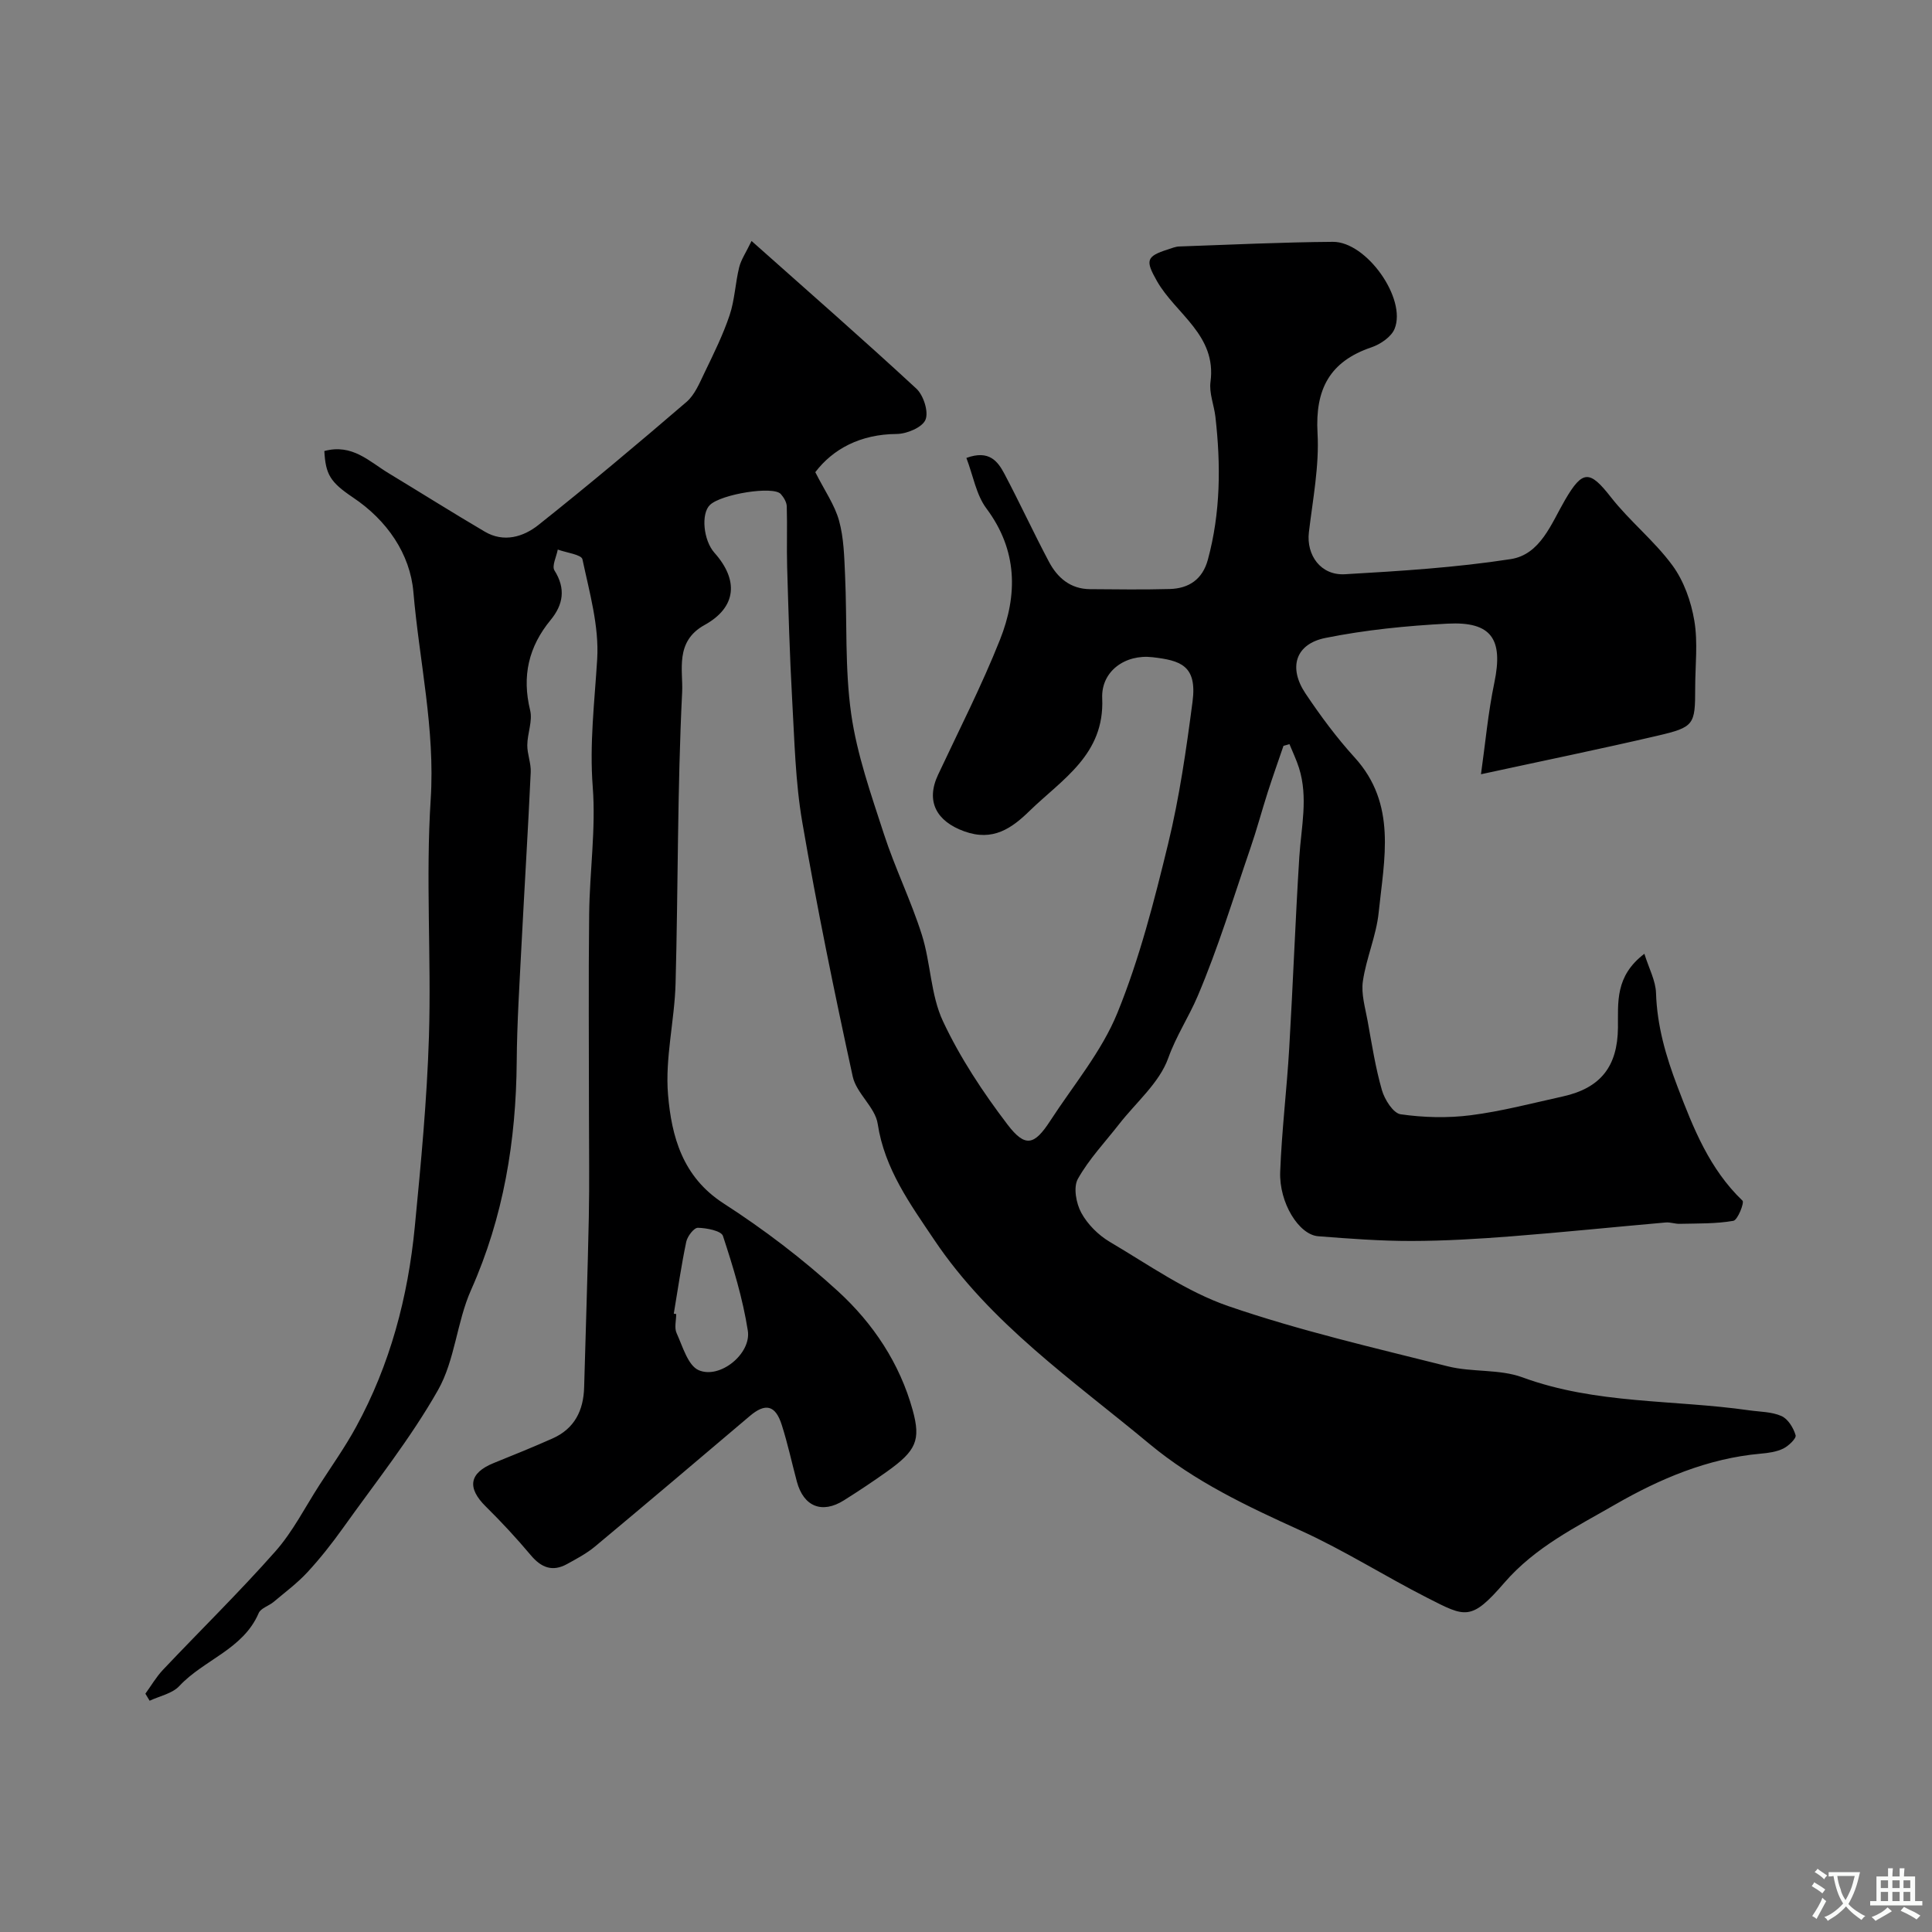 <svg enable-background="new 0 0 400 400" viewBox="0 0 400 400" xmlns="http://www.w3.org/2000/svg"><rect x="0" y="0" width="400" height="400" fill="#808080" stroke="none"/><path d="m67.15 93.38c5.77-1.56 9.29 2.16 13.27 4.57 6.66 4.03 13.25 8.18 19.96 12.13 3.93 2.31 7.98 1.08 11.08-1.38 10.41-8.27 20.59-16.82 30.67-25.48 1.73-1.49 2.72-3.96 3.76-6.11 1.87-3.88 3.8-7.77 5.16-11.83 1.07-3.17 1.18-6.66 1.99-9.94.39-1.59 1.4-3.03 2.56-5.45 11.9 10.59 23.16 20.43 34.13 30.58 1.48 1.38 2.57 4.8 1.88 6.44-.67 1.59-3.88 2.93-5.98 2.94-7.54.05-13.21 3.14-16.83 7.91 1.94 3.84 4.02 6.78 4.92 10.05.99 3.59 1.07 7.47 1.24 11.23.44 9.6-.07 19.31 1.27 28.77 1.2 8.44 4.12 16.68 6.77 24.85 2.29 7.06 5.61 13.78 7.85 20.85 1.86 5.86 1.82 12.46 4.38 17.92 3.55 7.57 8.28 14.72 13.36 21.39 3.68 4.83 5.56 4.29 8.84-.75 4.79-7.38 10.66-14.35 13.92-22.37 4.58-11.24 7.62-23.17 10.5-35.01 2.34-9.64 3.76-19.54 5.05-29.4 1-7.58-2.58-8.55-8.26-9.22-5.69-.67-10.69 2.91-10.44 8.51.52 11.67-8.3 16.75-15.06 23.33-3.67 3.57-7.55 6.36-13.5 4.21-5.73-2.07-8.03-6.18-5.42-11.72 4.35-9.28 9.03-18.43 12.81-27.94 3.7-9.31 3.66-18.54-2.81-27.2-2.1-2.81-2.73-6.74-4.14-10.45 4.73-1.73 6.51.72 7.88 3.3 3.18 6.01 6.03 12.2 9.22 18.21 1.75 3.3 4.44 5.63 8.49 5.66 5.5.04 11 .12 16.5-.03 3.99-.11 6.81-2.01 7.91-6.09 2.64-9.74 2.69-19.62 1.56-29.55-.28-2.43-1.33-4.92-1.02-7.24 1.31-9.73-7.22-14.06-11.1-20.9-2.39-4.22-2.26-5.09 2.29-6.53.77-.24 1.55-.59 2.34-.61 10.6-.37 21.2-.88 31.8-.96 6.96-.06 15.34 11.78 12.78 18.02-.69 1.67-2.93 3.19-4.79 3.82-8.67 2.94-11.67 8.71-11.16 17.76.38 6.79-.98 13.71-1.79 20.54-.55 4.72 2.45 8.97 7.46 8.68 11.47-.66 22.99-1.38 34.32-3.13 6.17-.95 8.4-7.36 11.26-12.26 3.63-6.23 5.1-6.18 9.47-.59 3.9 4.99 9.01 9.05 12.75 14.14 2.37 3.22 3.87 7.46 4.54 11.45.77 4.54.18 9.3.18 13.97 0 7.57-.19 8.08-7.79 9.85-11.88 2.77-23.84 5.22-36.56 7.98.89-6.27 1.46-12.69 2.77-18.97 1.87-8.99-.56-12.69-9.7-12.21-8.46.44-16.99 1.29-25.28 2.96-6.21 1.25-7.71 6.14-4.12 11.5 3.09 4.61 6.42 9.12 10.15 13.22 8.83 9.68 6.13 21.06 5 32.12-.49 4.8-2.57 9.42-3.27 14.22-.39 2.64.49 5.51.98 8.23.87 4.8 1.62 9.66 2.96 14.33.56 1.95 2.34 4.78 3.88 5 4.76.68 9.73.81 14.5.2 6.42-.82 12.73-2.49 19.07-3.89 7.82-1.73 11.34-6.2 11.42-14.24.05-5.21-.65-10.65 5.47-15.3.95 3.05 2.33 5.56 2.41 8.12.22 6.82 2.04 13.09 4.46 19.43 3.28 8.62 6.61 17 13.45 23.57.41.39-.99 4.01-1.9 4.17-3.62.63-7.38.53-11.09.62-.96.03-1.95-.36-2.9-.28-10.62.93-21.24 2.03-31.87 2.86-6.92.54-13.87.96-20.8.97-6.43.01-12.88-.48-19.3-.98-3.98-.31-8.1-6.91-7.86-13.33.32-8.55 1.37-17.06 1.87-25.61.78-13.19 1.26-26.41 2.09-39.6.39-6.16 1.87-12.3-.07-18.43-.53-1.68-1.31-3.28-1.97-4.91-.41.12-.83.23-1.24.35-1.09 3.19-2.22 6.37-3.25 9.57-1.23 3.84-2.27 7.75-3.58 11.56-3.53 10.29-6.7 20.73-10.95 30.72-1.83 4.3-4.43 8.19-6.08 12.8-1.83 5.12-6.66 9.16-10.17 13.67-2.92 3.74-6.25 7.25-8.54 11.34-.97 1.73-.36 5.06.71 7.02 1.3 2.39 3.53 4.61 5.89 6.01 8.04 4.74 15.89 10.33 24.59 13.32 14.81 5.09 30.17 8.62 45.39 12.45 5.03 1.27 10.67.53 15.45 2.28 15.24 5.6 31.3 4.59 46.94 6.83 2.26.32 4.7.29 6.71 1.19 1.35.6 2.48 2.45 2.92 3.97.19.65-1.45 2.22-2.55 2.76-1.41.69-3.12.92-4.72 1.06-10.91.97-20.87 5.22-30.06 10.51-8.04 4.64-16.55 8.78-22.98 16.22-6.9 7.99-8.05 7.12-15.87 3.15-8.85-4.5-17.28-9.88-26.3-13.97-11.03-5-21.91-10.13-31.27-17.91-15.8-13.14-32.99-24.96-44.62-42.32-4.9-7.3-10.26-14.63-11.67-23.97-.52-3.44-4.41-6.31-5.17-9.79-3.81-17.47-7.41-35.01-10.44-52.63-1.45-8.4-1.62-17.03-2.11-25.58-.51-9.09-.76-18.19-1.03-27.29-.12-4.18.05-8.37-.08-12.56-.03-.87-.62-1.86-1.24-2.55-1.54-1.72-12.29 0-14.66 2.26-1.89 1.8-1.37 7.33.93 9.91 5.03 5.64 4.61 11.27-2.05 14.95-6.23 3.44-4.41 9.43-4.64 13.93-1 20.07-.82 40.19-1.36 60.28-.21 7.7-2.2 15.46-1.56 23.04.73 8.63 2.99 17.01 11.48 22.49 8.36 5.39 16.39 11.5 23.72 18.21 7.25 6.64 12.77 14.89 15.45 24.6 1.72 6.24.72 8.41-5.29 12.7-2.92 2.08-5.91 4.07-8.95 5.98-4.53 2.85-8.35 1.3-9.74-3.89-1.05-3.92-1.9-7.91-3.14-11.77-1.31-4.1-3.4-4.52-6.6-1.8-10.65 9.04-21.31 18.06-32.04 27.01-1.74 1.45-3.8 2.54-5.8 3.64-3.02 1.67-5.35.74-7.51-1.84-2.94-3.49-6.04-6.85-9.29-10.05-3.96-3.9-3.48-6.96 1.63-9.03 4.07-1.64 8.13-3.29 12.14-5.07 4.57-2.02 6.44-5.79 6.57-10.61.32-11.77.73-23.53.97-35.3.14-7.03.03-14.07.03-21.11 0-13.87-.12-27.73.04-41.6.1-8.77 1.41-17.6.74-26.29-.69-8.95.38-17.61.92-26.43.42-6.83-1.6-13.86-3.05-20.69-.21-.99-3.33-1.36-5.11-2.02-.27 1.47-1.27 3.4-.68 4.33 2.38 3.77 1.8 7.09-.79 10.24-4.58 5.56-5.98 11.64-4.25 18.71.54 2.21-.57 4.79-.59 7.2-.02 1.87.8 3.76.71 5.62-.55 11.87-1.29 23.74-1.9 35.61-.41 8.1-.94 16.2-1 24.3-.13 16.39-2.72 32.17-9.46 47.3-2.95 6.62-3.32 14.52-6.84 20.72-5.67 10-12.93 19.1-19.63 28.5-2.28 3.19-4.72 6.3-7.38 9.18-2.1 2.28-4.64 4.16-7.02 6.17-.99.83-2.65 1.29-3.09 2.31-3.22 7.52-11.34 9.64-16.43 15.1-1.46 1.57-4.07 2.07-6.15 3.05-.29-.49-.59-.98-.88-1.46 1.19-1.64 2.23-3.44 3.61-4.91 7.75-8.2 15.83-16.1 23.3-24.55 3.61-4.08 6.14-9.12 9.12-13.74 2.56-3.97 5.31-7.85 7.57-11.99 7.07-12.92 10.77-26.92 12.18-41.49 1.27-13.1 2.52-26.24 2.93-39.39.5-16.35-.69-32.78.36-49.08.94-14.6-2.36-28.64-3.58-42.92-.67-7.89-5.45-14.88-12.52-19.6-4.72-3.18-5.65-4.77-5.92-9.61zm72.35 178.6c.17.03.33.06.5.08 0 1.33-.42 2.84.08 3.94 1.26 2.76 2.34 6.7 4.57 7.68 4.38 1.91 10.92-3.39 10.18-8.17-1.04-6.66-3.04-13.2-5.15-19.62-.35-1.07-3.38-1.65-5.19-1.69-.81-.02-2.17 1.76-2.41 2.9-1.03 4.93-1.75 9.92-2.58 14.88z" fill="#000001"/><g fill="#fafbfa"><path d="m377.9 391.2c-.2.3-.4.5-.6.8-.7-.6-1.4-1-2.2-1.5.2-.3.4-.5.5-.8.6.4 1.4.8 2.3 1.5zm-1.8 6.1c-.2-.2-.5-.4-.9-.6.4-.6.8-1.2 1.2-1.9s.7-1.3.9-1.9c.3.3.5.5.8.7-.7 1.3-1.4 2.6-2 3.7zm2.2-9c-.3.3-.5.5-.6.8-.6-.6-1.3-1.1-2-1.5.3-.3.5-.5.6-.7.6.5 1.3.9 2 1.4zm.3.2v-.9h2 4.5c-.3 1.3-.6 2.5-1 3.6s-.9 2.1-1.4 3c.4.5 1 1 1.6 1.4s1.2.8 1.9 1.1c-.3.2-.5.4-.8.8-.4-.3-1-.7-1.6-1.2s-1.2-1.1-1.6-1.6c-.5.6-1.1 1.1-1.7 1.6s-1.4.9-2.1 1.4c-.1-.3-.3-.5-.7-.8.6-.2 1.2-.5 1.9-1s1.4-1.1 2-1.8c-.5-.8-.9-1.6-1.2-2.5s-.6-2-.8-3.2c-.4.1-.7.1-1 .1zm2.5 2.7c.2 1 .7 1.7 1 2.2.3-.5.6-1.1 1-2s.6-1.9.9-3h-3.2-.4c.1.9.3 1.8.7 2.8z"/><path d="m396.5 388.5v1.5 3.6h1.5v.9c-.4 0-1 0-1.7 0h-7.9c-.5 0-.9 0-1.2 0v-.9h1.3v-3.5c0-.7 0-1.2 0-1.6h2.4c0-.8 0-1.4 0-1.7h1c0 .3-.1.8-.1 1.7h1.5c0-.8 0-1.4 0-1.7h1c0 .3-.1.9-.1 1.7zm-8.2 9.2c-.2-.3-.5-.5-.8-.8.8-.3 1.4-.6 1.9-.9s1-.7 1.4-1.1c.3.3.6.5.9.8-1.6 1-2.8 1.6-3.4 2zm2.6-6.8v-1.6h-1.5v1.6zm0 2.7v-1.9h-1.5v1.9zm2.4-2.7v-1.6h-1.5v1.6zm0 2.7v-1.9h-1.5v1.9zm.2 2 .7-.8c.4.2.9.5 1.6.8s1.3.7 1.8 1c-.3.3-.5.5-.8.8-.4-.3-1.5-1-3.3-1.8zm2-4.7v-1.6h-1.4v1.6zm0 2.7v-1.9h-1.4v1.9z"/></g></svg>